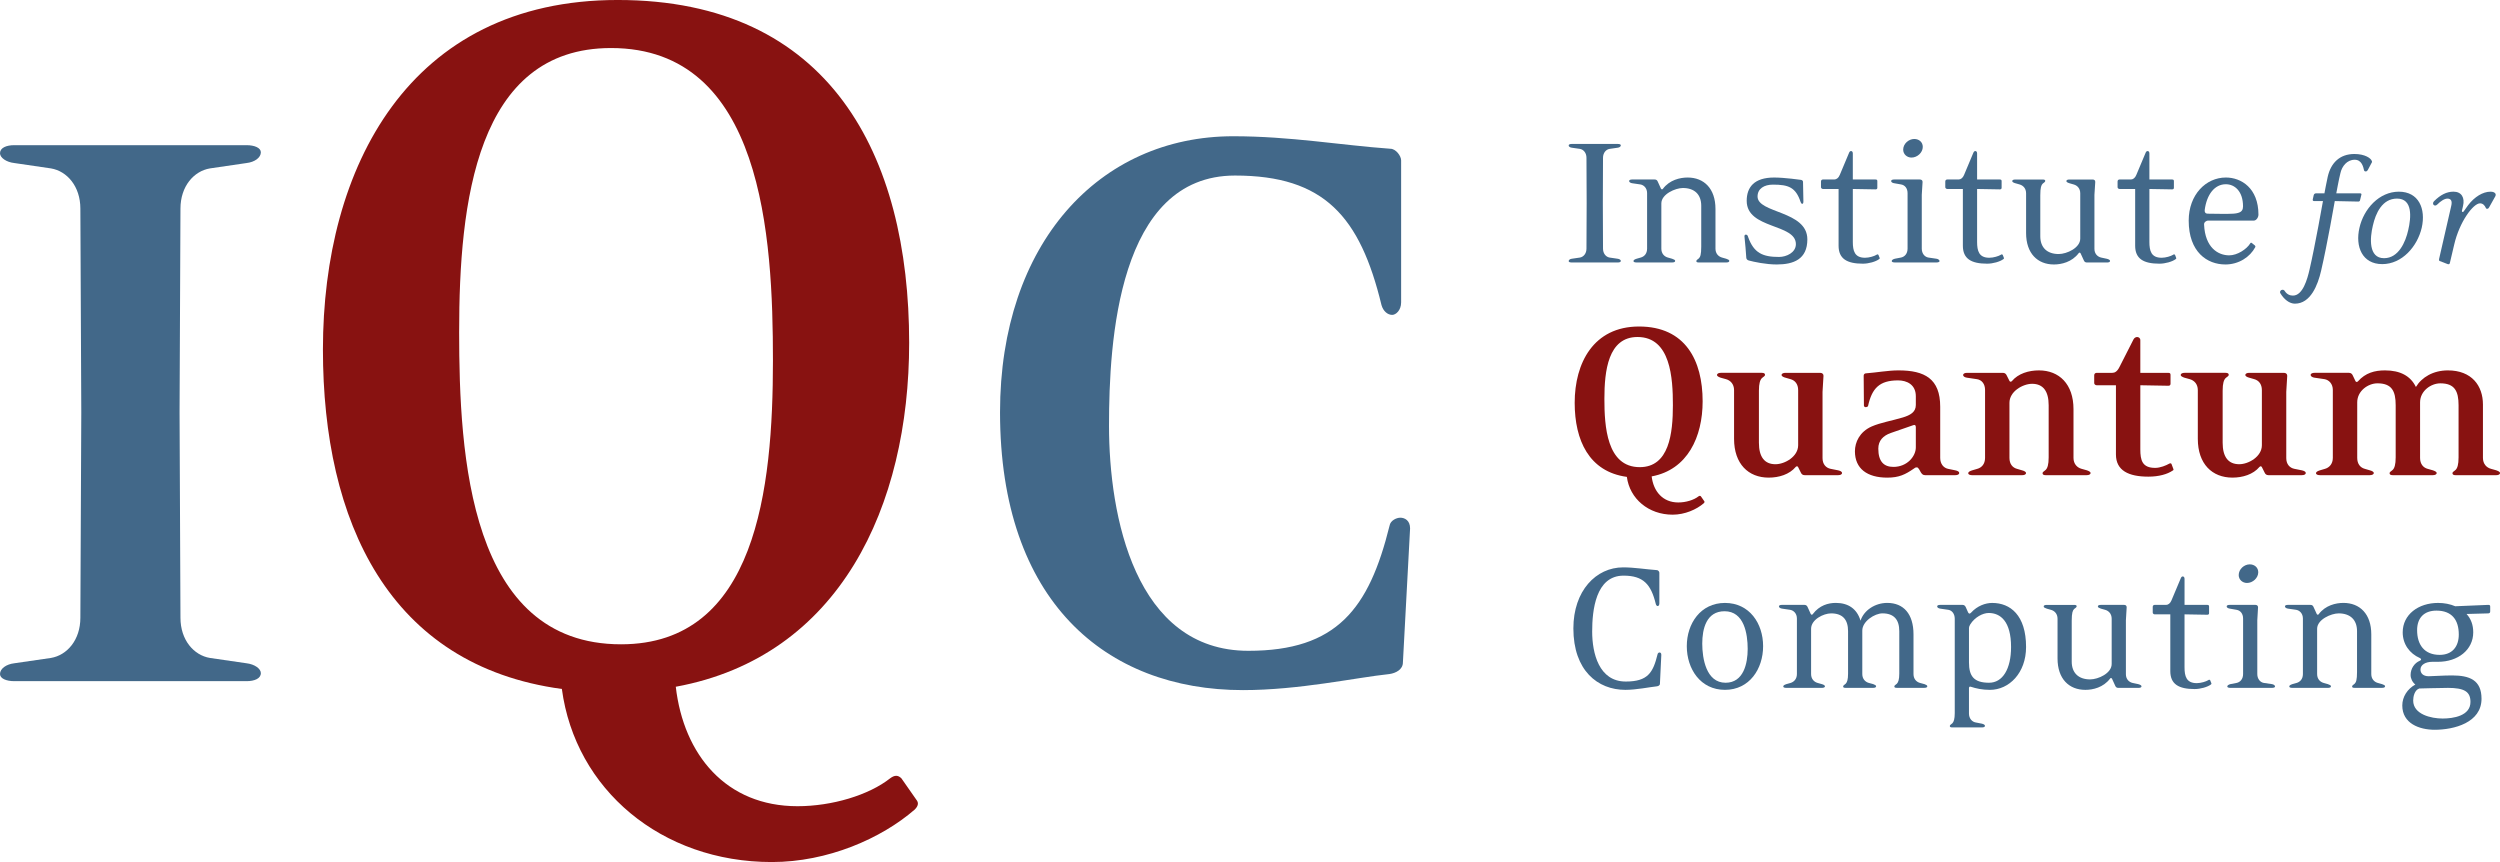 <?xml version="1.0" encoding="UTF-8" standalone="no"?>
<!-- Created with Inkscape (http://www.inkscape.org/) -->

<svg
   xmlns:dc="http://purl.org/dc/elements/1.1/"
   xmlns:cc="http://creativecommons.org/ns#"
   xmlns:rdf="http://www.w3.org/1999/02/22-rdf-syntax-ns#"
   xmlns:svg="http://www.w3.org/2000/svg"
   xmlns="http://www.w3.org/2000/svg"
   xmlns:sodipodi="http://sodipodi.sourceforge.net/DTD/sodipodi-0.dtd"
   xmlns:inkscape="http://www.inkscape.org/namespaces/inkscape"
   width="200.364"
   height="69.091"
   id="svg3313"
   version="1.1"
   inkscape:version="0.48.3.1 r9886">
  <defs
     id="defs3315" />
  <sodipodi:namedview
     id="base"
     pagecolor="#ffffff"
     bordercolor="#666666"
     borderopacity="1.0"
     inkscape:pageopacity="0.0"
     inkscape:pageshadow="2"
     inkscape:zoom="1.979899"
     inkscape:cx="115.9421"
     inkscape:cy="45.826886"
     inkscape:document-units="px"
     inkscape:current-layer="layer1"
     showgrid="false"
     fit-margin-top="0"
     fit-margin-left="0"
     fit-margin-right="0"
     fit-margin-bottom="0"
     inkscape:window-width="838"
     inkscape:window-height="1032"
     inkscape:window-x="0"
     inkscape:window-y="16"
     inkscape:window-maximized="0" />
  <g
     inkscape:label="Layer 1"
     inkscape:groupmode="layer"
     id="layer1"
     transform="translate(-285.532,-469.245)">
    <g
       id="g3392">
      <path
         d="m 418.536,521.538 c -0.061,0 -0.141,0.051 -0.158,0.145 -0.362,1.472 -0.776,2.184 -2.549,2.184 -2.154,0 -2.691,-2.278 -2.691,-4.006 0,-1.678 0.269,-4.481 2.516,-4.481 1.583,0 2.201,0.696 2.581,2.266 0.033,0.108 0.079,0.172 0.159,0.172 0.065,0 0.128,-0.079 0.128,-0.218 l 0,-2.458 c 0,-0.077 -0.096,-0.204 -0.193,-0.204 -0.885,-0.063 -1.82,-0.221 -2.708,-0.221 -2.17,0 -3.99,1.869 -3.99,4.894 0,3.372 1.949,4.923 4.165,4.923 0.886,0 1.933,-0.221 2.533,-0.284 0.113,-0.016 0.239,-0.078 0.239,-0.206 l 0.111,-2.313 c 0,-0.141 -0.064,-0.192 -0.144,-0.192"
         style="fill:#426889;fill-opacity:1;fill-rule:nonzero;stroke:none"
         id="path24"
         inkscape:connector-curvature="0" />
      <path
         d="m 423.827,523.964 c -1.554,0 -1.867,-1.947 -1.867,-3.136 0,-1.188 0.331,-2.595 1.788,-2.595 1.567,0 1.853,1.804 1.853,3.023 0,1.14 -0.316,2.708 -1.772,2.708 z m -0.048,-6.397 c -1.948,0 -3.058,1.647 -3.058,3.466 0,1.821 1.093,3.5 3.058,3.5 1.964,0 3.058,-1.679 3.058,-3.5 0,-1.82 -1.094,-3.466 -3.058,-3.466"
         style="fill:#426889;fill-opacity:1;fill-rule:nonzero;stroke:none"
         id="path26"
         inkscape:connector-curvature="0" />
      <path
         d="m 439.759,524.073 -0.347,-0.094 c -0.289,-0.08 -0.522,-0.318 -0.522,-0.712 l 0,-3.185 c 0,-1.631 -0.794,-2.517 -2.107,-2.517 -0.965,0 -1.869,0.585 -2.138,1.424 -0.285,-0.951 -0.983,-1.424 -1.981,-1.424 -0.6,0 -1.315,0.188 -1.85,0.903 -0.049,0.077 -0.13,0.045 -0.16,-0.017 l -0.251,-0.554 c -0.049,-0.111 -0.128,-0.174 -0.256,-0.174 l -1.788,0 c -0.144,0 -0.254,0.03 -0.254,0.126 0,0.081 0.11,0.159 0.254,0.176 l 0.645,0.094 c 0.287,0.049 0.542,0.303 0.542,0.697 l 0,4.452 c 0,0.394 -0.239,0.631 -0.507,0.712 l -0.334,0.094 c -0.14,0.05 -0.254,0.097 -0.254,0.192 0,0.078 0.114,0.11 0.254,0.11 l 2.835,0 c 0.126,0 0.254,-0.032 0.254,-0.127 0,-0.078 -0.128,-0.141 -0.254,-0.175 l -0.333,-0.094 c -0.285,-0.08 -0.524,-0.318 -0.524,-0.712 l 0,-3.628 c 0,-0.744 0.999,-1.235 1.603,-1.235 0.932,0 1.36,0.505 1.36,1.424 l 0,3.406 c 0,0.475 -0.077,0.696 -0.19,0.808 -0.095,0.095 -0.205,0.128 -0.205,0.222 0,0.078 0.062,0.11 0.205,0.11 l 2.186,0 c 0.142,0 0.253,-0.032 0.253,-0.127 0,-0.078 -0.11,-0.125 -0.236,-0.175 l -0.35,-0.094 c -0.284,-0.08 -0.522,-0.318 -0.522,-0.712 l 0,-3.485 c 0,-0.745 0.999,-1.378 1.615,-1.378 0.92,0 1.349,0.505 1.349,1.424 l 0,3.406 c 0,0.475 -0.083,0.696 -0.193,0.808 -0.095,0.095 -0.204,0.128 -0.204,0.222 0,0.078 0.06,0.11 0.204,0.11 l 2.185,0 c 0.142,0 0.255,-0.032 0.255,-0.127 0,-0.078 -0.113,-0.125 -0.237,-0.175"
         style="fill:#426889;fill-opacity:1;fill-rule:nonzero;stroke:none"
         id="path28"
         inkscape:connector-curvature="0" />
      <path
         d="m 444.952,523.964 c -1.235,0 -1.615,-0.54 -1.615,-1.632 l 0,-2.723 c 0,-0.127 0.048,-0.24 0.11,-0.335 0.365,-0.568 0.999,-0.901 1.474,-0.901 0.934,0 1.789,0.664 1.789,2.724 0,1.773 -0.68,2.866 -1.758,2.866 z m 0.251,-6.397 c -0.552,0 -1.202,0.236 -1.692,0.773 -0.046,0.051 -0.094,0.082 -0.126,0.082 -0.048,0 -0.08,-0.031 -0.113,-0.082 l -0.189,-0.426 c -0.048,-0.111 -0.128,-0.19 -0.254,-0.19 l -1.788,0 c -0.145,0 -0.255,0.03 -0.255,0.126 0,0.081 0.11,0.159 0.255,0.176 l 0.649,0.094 c 0.282,0.049 0.506,0.317 0.506,0.714 l 0,7.571 c 0,0.458 -0.08,0.695 -0.19,0.806 -0.095,0.097 -0.205,0.127 -0.205,0.221 0,0.081 0.062,0.113 0.205,0.113 l 2.357,0 c 0.145,0 0.255,-0.033 0.255,-0.127 0,-0.08 -0.11,-0.143 -0.255,-0.176 l -0.487,-0.095 c -0.287,-0.047 -0.54,-0.314 -0.54,-0.711 l 0,-2.043 c 0,-0.08 0.048,-0.143 0.141,-0.11 0.43,0.141 0.92,0.251 1.538,0.251 1.535,0 2.897,-1.347 2.897,-3.435 0,-2.551 -1.265,-3.531 -2.71,-3.531"
         style="fill:#426889;fill-opacity:1;fill-rule:nonzero;stroke:none"
         id="path30"
         inkscape:connector-curvature="0" />
      <path
         d="m 456.894,524.073 -0.445,-0.094 c -0.284,-0.064 -0.536,-0.3 -0.536,-0.698 l 0,-4.321 0.062,-1.046 c 0,-0.127 -0.08,-0.19 -0.206,-0.19 l -1.855,0 c -0.14,0 -0.249,0.03 -0.249,0.126 0,0.081 0.109,0.127 0.249,0.176 l 0.335,0.094 c 0.284,0.079 0.524,0.317 0.524,0.714 l 0,3.627 c 0,0.745 -1.077,1.235 -1.728,1.235 -0.917,0 -1.474,-0.509 -1.474,-1.427 l 0,-3.277 c 0,-0.634 0.08,-0.823 0.189,-0.934 0.096,-0.094 0.207,-0.127 0.207,-0.223 0,-0.08 -0.064,-0.11 -0.207,-0.11 l -2.184,0 c -0.141,0 -0.253,0.03 -0.253,0.126 0,0.081 0.111,0.127 0.253,0.176 l 0.333,0.094 c 0.285,0.079 0.525,0.317 0.525,0.714 l 0,3.183 c 0,1.63 0.915,2.516 2.231,2.516 0.603,0 1.439,-0.189 1.979,-0.901 0.048,-0.081 0.129,-0.049 0.159,0.015 l 0.253,0.555 c 0.048,0.11 0.111,0.173 0.256,0.173 l 1.597,0 c 0.142,0 0.255,-0.032 0.255,-0.127 0,-0.078 -0.128,-0.141 -0.27,-0.175"
         style="fill:#426889;fill-opacity:1;fill-rule:nonzero;stroke:none"
         id="path32"
         inkscape:connector-curvature="0" />
      <path
         d="m 462.672,523.774 c -0.033,-0.065 -0.109,-0.065 -0.158,-0.017 -0.175,0.11 -0.585,0.239 -0.919,0.239 -0.839,0 -0.983,-0.555 -0.983,-1.269 l 0,-4.245 1.823,0.032 c 0.079,0 0.144,-0.032 0.144,-0.123 l 0,-0.542 c 0,-0.095 -0.049,-0.126 -0.16,-0.126 l -1.806,0 0,-2.091 c 0,-0.139 -0.08,-0.189 -0.144,-0.189 -0.076,0 -0.124,0.065 -0.156,0.143 l -0.745,1.772 c -0.096,0.241 -0.268,0.365 -0.426,0.365 l -0.92,0 c -0.095,0 -0.158,0.063 -0.158,0.16 l 0,0.456 c 0,0.082 0.08,0.143 0.158,0.143 l 1.25,0 0,4.547 c 0,1.044 0.667,1.44 1.95,1.44 0.459,0 1.029,-0.159 1.299,-0.362 0.046,-0.034 0.064,-0.065 0.033,-0.128 l -0.081,-0.205"
         style="fill:#426889;fill-opacity:1;fill-rule:nonzero;stroke:none"
         id="path34"
         inkscape:connector-curvature="0" />
      <path
         d="m 467.612,524.073 -0.646,-0.094 c -0.286,-0.049 -0.522,-0.318 -0.522,-0.712 l 0,-4.308 0.06,-1.046 c 0,-0.127 -0.094,-0.19 -0.217,-0.19 l -2.045,0 c -0.141,0 -0.254,0.03 -0.254,0.126 0,0.095 0.128,0.159 0.254,0.176 l 0.539,0.094 c 0.3,0.049 0.524,0.303 0.524,0.697 l 0,4.452 c 0,0.394 -0.224,0.648 -0.524,0.712 l -0.49,0.094 c -0.129,0.034 -0.254,0.097 -0.254,0.192 0,0.078 0.125,0.11 0.254,0.11 l 3.322,0 c 0.129,0 0.255,-0.032 0.255,-0.11 0,-0.095 -0.126,-0.174 -0.255,-0.192"
         style="fill:#426889;fill-opacity:1;fill-rule:nonzero;stroke:none"
         id="path36"
         inkscape:connector-curvature="0" />
      <path
         d="m 464.954,515.333 c 0,0.365 0.299,0.634 0.665,0.634 0.459,0 0.902,-0.397 0.902,-0.857 0,-0.379 -0.3,-0.635 -0.682,-0.635 -0.443,0 -0.885,0.382 -0.885,0.859"
         style="fill:#426889;fill-opacity:1;fill-rule:nonzero;stroke:none"
         id="path38"
         inkscape:connector-curvature="0" />
      <path
         d="m 476.436,524.073 -0.334,-0.094 c -0.285,-0.08 -0.522,-0.318 -0.522,-0.712 l 0,-3.185 c 0,-1.631 -0.919,-2.517 -2.235,-2.517 -0.599,0 -1.44,0.188 -1.978,0.903 -0.046,0.077 -0.128,0.045 -0.159,-0.017 l -0.254,-0.554 c -0.048,-0.111 -0.11,-0.174 -0.253,-0.174 l -1.791,0 c -0.141,0 -0.251,0.03 -0.251,0.126 0,0.081 0.11,0.159 0.251,0.176 l 0.651,0.094 c 0.285,0.049 0.539,0.303 0.539,0.697 l 0,4.452 c 0,0.394 -0.223,0.631 -0.507,0.712 l -0.334,0.094 c -0.141,0.05 -0.253,0.097 -0.253,0.192 0,0.078 0.111,0.11 0.253,0.11 l 2.835,0 c 0.142,0 0.256,-0.032 0.256,-0.127 0,-0.078 -0.114,-0.125 -0.256,-0.175 l -0.333,-0.094 c -0.285,-0.08 -0.522,-0.318 -0.522,-0.712 l 0,-3.628 c 0,-0.744 1.126,-1.235 1.726,-1.235 0.919,0 1.472,0.505 1.472,1.424 l 0,3.28 c 0,0.631 -0.076,0.821 -0.19,0.933 -0.095,0.095 -0.205,0.128 -0.205,0.222 0,0.078 0.062,0.11 0.205,0.11 l 2.188,0 c 0.141,0 0.251,-0.032 0.251,-0.127 0,-0.078 -0.11,-0.125 -0.251,-0.175"
         style="fill:#426889;fill-opacity:1;fill-rule:nonzero;stroke:none"
         id="path40"
         inkscape:connector-curvature="0" />
      <path
         d="m 481.059,521.73 c -1.221,0 -1.806,-0.807 -1.806,-1.979 0,-0.981 0.554,-1.568 1.551,-1.568 1.219,0 1.789,0.728 1.789,1.915 0,0.968 -0.521,1.632 -1.534,1.632 z m 0.649,2.645 c 1.329,0 1.821,0.301 1.821,1.125 0,1.122 -1.379,1.332 -2.234,1.332 -0.92,0 -2.357,-0.333 -2.357,-1.443 0,-0.317 0.109,-0.837 0.489,-0.965 0.301,0 1.472,-0.048 2.281,-0.048 z m 3.23,-6.651 -2.627,0.11 c -0.412,-0.173 -0.87,-0.267 -1.379,-0.267 -1.583,0 -2.834,0.934 -2.834,2.357 0,0.952 0.552,1.697 1.377,2.061 0.064,0.033 0.094,0.064 0.094,0.111 0,0.046 -0.03,0.078 -0.109,0.11 -0.414,0.176 -0.729,0.618 -0.729,1.14 0,0.271 0.141,0.571 0.379,0.763 -0.632,0.348 -1.045,0.98 -1.045,1.677 0,1.44 1.361,1.947 2.598,1.947 1.551,0 3.752,-0.569 3.752,-2.486 0,-1.505 -0.965,-1.869 -2.361,-1.869 -0.726,0 -1.583,0.065 -1.866,0.065 -0.477,0 -0.666,-0.255 -0.666,-0.539 0,-0.381 0.412,-0.618 0.95,-0.618 l 0.46,0 c 1.583,0 2.819,-0.951 2.819,-2.362 0,-0.585 -0.175,-1.077 -0.536,-1.471 l 1.724,-0.047 c 0.109,0 0.172,-0.048 0.172,-0.158 l 0,-0.398 c 0,-0.111 -0.064,-0.126 -0.172,-0.126"
         style="fill:#426889;fill-opacity:1;fill-rule:nonzero;stroke:none"
         id="path42"
         inkscape:connector-curvature="0" />
      <path
         d="m 414.117,501.214 c 0,-2.245 0.296,-4.96 2.656,-4.96 2.659,0 2.834,3.301 2.834,5.468 0,2.247 -0.292,4.963 -2.656,4.963 -2.655,0 -2.834,-3.303 -2.834,-5.472 z m 8.009,8.206 -0.273,-0.393 c -0.059,-0.058 -0.116,-0.058 -0.195,0 -0.371,0.294 -1.014,0.488 -1.62,0.488 -1.25,0 -1.992,-0.897 -2.132,-2.089 2.874,-0.528 4.085,-3.163 4.085,-6.017 0,-3.28 -1.386,-5.996 -5.098,-5.996 -3.652,0 -5.157,2.929 -5.157,6.113 0,3.008 1.151,5.528 4.181,5.939 0.233,1.757 1.738,3.029 3.67,3.029 0.974,0 1.916,-0.414 2.5,-0.92 0.039,-0.039 0.08,-0.097 0.039,-0.154"
         style="fill:#881211;fill-opacity:1;fill-rule:nonzero;stroke:none"
         id="path44"
         inkscape:connector-curvature="0" />
      <path
         d="m 429.646,506.686 0.214,0.43 c 0.059,0.137 0.155,0.212 0.312,0.212 l 2.678,0 c 0.175,0 0.311,-0.056 0.311,-0.173 0,-0.121 -0.155,-0.178 -0.311,-0.215 l -0.606,-0.121 c -0.372,-0.076 -0.644,-0.369 -0.644,-0.856 l 0,-5.314 0.077,-1.289 c 0,-0.154 -0.116,-0.234 -0.274,-0.234 l -2.772,0 c -0.176,0 -0.314,0.058 -0.314,0.175 0,0.098 0.156,0.176 0.314,0.215 l 0.409,0.118 c 0.352,0.098 0.606,0.391 0.606,0.879 l 0,4.414 c 0,0.917 -1.074,1.523 -1.82,1.523 -0.875,0 -1.325,-0.586 -1.325,-1.719 l 0,-4.179 c 0,-0.585 0.099,-0.86 0.234,-0.997 0.119,-0.117 0.254,-0.156 0.254,-0.274 0,-0.098 -0.076,-0.156 -0.254,-0.156 l -3.281,0 c -0.175,0 -0.311,0.058 -0.311,0.175 0,0.098 0.136,0.157 0.29,0.215 l 0.431,0.118 c 0.352,0.098 0.645,0.391 0.645,0.879 l 0,3.906 c 0,2.012 1.154,3.106 2.774,3.106 0.821,0 1.66,-0.253 2.169,-0.859 0.077,-0.079 0.155,-0.059 0.195,0.021"
         style="fill:#881211;fill-opacity:1;fill-rule:nonzero;stroke:none"
         id="path46"
         inkscape:connector-curvature="0" />
      <path
         d="m 439.077,505.103 c 0,0.702 -0.684,1.562 -1.798,1.562 -0.78,0 -1.209,-0.449 -1.209,-1.464 0,-0.647 0.39,-1.037 0.995,-1.252 l 1.798,-0.625 c 0.136,-0.059 0.214,0 0.214,0.156 l 0,1.623 z m -1.385,-6.173 c -0.84,0 -1.779,0.175 -2.6,0.235 -0.117,0 -0.195,0.078 -0.195,0.194 l 0.02,2.403 c 0,0.078 0.099,0.117 0.155,0.117 0.06,0 0.158,-0.039 0.176,-0.098 0.314,-1.425 0.92,-2.05 2.404,-2.05 0.703,0 1.425,0.332 1.425,1.27 l 0,0.703 c 0,0.585 -0.469,0.82 -1.035,0.996 -0.916,0.273 -1.778,0.411 -2.499,0.722 -0.978,0.432 -1.347,1.272 -1.347,1.992 0,1.387 0.975,2.111 2.598,2.111 0.936,0 1.444,-0.253 2.126,-0.724 0.08,-0.058 0.12,-0.098 0.235,-0.098 0.079,0 0.098,0.04 0.177,0.138 l 0.156,0.275 c 0.079,0.117 0.155,0.212 0.334,0.212 l 2.419,0 c 0.176,0 0.312,-0.056 0.312,-0.173 0,-0.121 -0.136,-0.178 -0.312,-0.215 l -0.586,-0.121 c -0.351,-0.076 -0.624,-0.388 -0.624,-0.875 l 0,-4.104 c 0,-2.246 -1.251,-2.91 -3.339,-2.91"
         style="fill:#881211;fill-opacity:1;fill-rule:nonzero;stroke:none"
         id="path48"
         inkscape:connector-curvature="0" />
      <path
         d="m 452.771,507.328 c 0.174,0 0.31,-0.056 0.31,-0.173 0,-0.099 -0.136,-0.156 -0.29,-0.215 l -0.432,-0.121 c -0.35,-0.095 -0.646,-0.388 -0.646,-0.875 l 0,-3.908 c 0,-2.011 -1.151,-3.106 -2.771,-3.106 -0.821,0 -1.661,0.254 -2.166,0.859 -0.079,0.079 -0.158,0.059 -0.196,-0.018 l -0.216,-0.43 c -0.059,-0.135 -0.156,-0.214 -0.31,-0.214 l -2.875,0 c -0.175,0 -0.31,0.058 -0.31,0.175 0,0.118 0.155,0.196 0.31,0.215 l 0.802,0.118 c 0.372,0.058 0.644,0.371 0.644,0.861 l 0,5.45 c 0,0.487 -0.271,0.78 -0.625,0.875 l -0.41,0.121 c -0.174,0.059 -0.312,0.116 -0.312,0.234 0,0.098 0.139,0.154 0.312,0.154 l 4.005,0 c 0.176,0 0.312,-0.056 0.312,-0.173 0,-0.099 -0.158,-0.178 -0.312,-0.215 l -0.41,-0.121 c -0.354,-0.095 -0.605,-0.388 -0.605,-0.875 l 0,-4.417 c 0,-0.917 1.074,-1.523 1.817,-1.523 0.877,0 1.326,0.586 1.326,1.718 l 0,4.181 c 0,0.587 -0.098,0.859 -0.235,0.995 -0.116,0.118 -0.254,0.157 -0.254,0.276 0,0.098 0.079,0.154 0.254,0.154 l 3.284,0"
         style="fill:#881211;fill-opacity:1;fill-rule:nonzero;stroke:none"
         id="path50"
         inkscape:connector-curvature="0" />
      <path
         d="m 459.706,506.801 -0.138,-0.37 c -0.041,-0.079 -0.117,-0.059 -0.195,-0.02 -0.234,0.136 -0.704,0.333 -1.114,0.333 -1.034,0 -1.19,-0.605 -1.19,-1.485 l 0,-5.138 2.244,0.04 c 0.099,0 0.177,-0.04 0.177,-0.156 l 0,-0.723 c 0,-0.117 -0.059,-0.156 -0.195,-0.156 l -2.226,0 0,-2.618 c 0,-0.176 -0.139,-0.253 -0.258,-0.253 -0.114,0 -0.233,0.078 -0.29,0.195 l -1.133,2.227 c -0.176,0.35 -0.372,0.449 -0.566,0.449 l -1.251,0 c -0.117,0 -0.198,0.08 -0.198,0.195 l 0,0.625 c 0,0.098 0.1,0.175 0.198,0.175 l 1.544,0 0,5.547 c 0,1.29 1.015,1.778 2.599,1.778 0.838,0 1.522,-0.194 1.951,-0.488 0.077,-0.039 0.077,-0.079 0.04,-0.157"
         style="fill:#881211;fill-opacity:1;fill-rule:nonzero;stroke:none"
         id="path52"
         inkscape:connector-curvature="0" />
      <path
         d="m 460.601,499.515 0.429,0.118 c 0.355,0.098 0.647,0.391 0.647,0.879 l 0,3.906 c 0,2.012 1.15,3.106 2.774,3.106 0.82,0 1.661,-0.253 2.169,-0.859 0.077,-0.079 0.155,-0.059 0.193,0.021 l 0.216,0.43 c 0.058,0.137 0.156,0.212 0.311,0.212 l 2.676,0 c 0.176,0 0.311,-0.056 0.311,-0.173 0,-0.121 -0.154,-0.178 -0.311,-0.215 l -0.604,-0.121 c -0.372,-0.076 -0.646,-0.369 -0.646,-0.856 l 0,-5.314 0.077,-1.289 c 0,-0.154 -0.116,-0.234 -0.273,-0.234 l -2.772,0 c -0.176,0 -0.312,0.058 -0.312,0.175 0,0.098 0.155,0.176 0.312,0.215 l 0.407,0.118 c 0.352,0.098 0.606,0.391 0.606,0.879 l 0,4.414 c 0,0.917 -1.074,1.523 -1.815,1.523 -0.879,0 -1.329,-0.586 -1.329,-1.719 l 0,-4.179 c 0,-0.585 0.098,-0.86 0.231,-0.997 0.12,-0.117 0.256,-0.156 0.256,-0.274 0,-0.098 -0.077,-0.156 -0.256,-0.156 l -3.279,0 c -0.174,0 -0.312,0.058 -0.312,0.175 0,0.098 0.139,0.157 0.292,0.215"
         style="fill:#881211;fill-opacity:1;fill-rule:nonzero;stroke:none"
         id="path54"
         inkscape:connector-curvature="0" />
      <path
         d="m 485.604,506.94 -0.431,-0.121 c -0.35,-0.095 -0.644,-0.388 -0.644,-0.875 l 0,-4.279 c 0,-1.504 -0.897,-2.735 -2.812,-2.735 -1.171,0 -2.09,0.547 -2.561,1.329 -0.427,-0.879 -1.248,-1.329 -2.48,-1.329 -0.819,0 -1.561,0.196 -2.166,0.879 -0.077,0.078 -0.155,0.058 -0.198,-0.021 l -0.214,-0.449 c -0.058,-0.135 -0.154,-0.214 -0.311,-0.214 l -2.754,0 c -0.175,0 -0.314,0.058 -0.314,0.175 0,0.098 0.139,0.196 0.314,0.215 l 0.8,0.118 c 0.352,0.058 0.665,0.371 0.665,0.861 l 0,5.45 c 0,0.487 -0.292,0.78 -0.625,0.875 l -0.411,0.121 c -0.176,0.059 -0.311,0.116 -0.311,0.234 0,0.098 0.135,0.154 0.311,0.154 l 4.004,0 c 0.158,0 0.314,-0.056 0.314,-0.173 0,-0.099 -0.156,-0.178 -0.314,-0.215 l -0.41,-0.121 c -0.351,-0.095 -0.603,-0.388 -0.603,-0.875 l 0,-4.455 c 0,-0.917 0.875,-1.522 1.62,-1.522 1.154,0 1.462,0.624 1.462,1.756 l 0,4.181 c 0,0.587 -0.098,0.859 -0.234,0.995 -0.116,0.118 -0.254,0.157 -0.254,0.276 0,0.098 0.079,0.154 0.254,0.154 l 3.204,0 c 0.174,0 0.314,-0.056 0.314,-0.173 0,-0.099 -0.14,-0.156 -0.294,-0.215 l -0.43,-0.121 c -0.351,-0.095 -0.605,-0.388 -0.605,-0.875 l 0,-4.455 c 0,-0.917 0.877,-1.522 1.623,-1.522 1.15,0 1.462,0.624 1.462,1.756 l 0,4.181 c 0,0.587 -0.098,0.859 -0.234,0.995 -0.115,0.118 -0.255,0.157 -0.255,0.276 0,0.098 0.081,0.154 0.255,0.154 l 3.24,0 c 0.177,0 0.315,-0.056 0.315,-0.173 0,-0.099 -0.138,-0.156 -0.292,-0.215"
         style="fill:#881211;fill-opacity:1;fill-rule:nonzero;stroke:none"
         id="path56"
         inkscape:connector-curvature="0" />
      <path
         d="m 415.434,490.156 c 0,-0.079 -0.11,-0.158 -0.254,-0.174 l -0.65,-0.095 c -0.282,-0.048 -0.524,-0.317 -0.524,-0.712 l -0.014,-3.658 0.014,-3.627 c 0,-0.397 0.241,-0.666 0.524,-0.713 l 0.65,-0.094 c 0.144,-0.016 0.254,-0.095 0.254,-0.19 0,-0.08 -0.11,-0.112 -0.254,-0.112 l -3.674,0 c -0.142,0 -0.253,0.032 -0.253,0.126 0,0.081 0.11,0.16 0.253,0.176 l 0.649,0.094 c 0.284,0.047 0.525,0.316 0.525,0.713 l 0.015,3.627 -0.015,3.658 c 0,0.396 -0.241,0.664 -0.525,0.712 l -0.649,0.095 c -0.142,0.016 -0.253,0.095 -0.253,0.19 0,0.079 0.11,0.11 0.253,0.11 l 3.674,0 c 0.144,0 0.254,-0.032 0.254,-0.126"
         style="fill:#426889;fill-opacity:1;fill-rule:nonzero;stroke:none"
         id="path58"
         inkscape:connector-curvature="0" />
      <path
         d="m 416.351,483.932 0.649,0.095 c 0.286,0.047 0.539,0.301 0.539,0.697 l 0,4.45 c 0,0.396 -0.221,0.633 -0.507,0.712 l -0.331,0.095 c -0.142,0.048 -0.254,0.095 -0.254,0.19 0,0.079 0.111,0.11 0.254,0.11 l 2.835,0 c 0.142,0 0.254,-0.032 0.254,-0.126 0,-0.079 -0.111,-0.126 -0.254,-0.174 l -0.333,-0.095 c -0.287,-0.08 -0.522,-0.317 -0.522,-0.712 l 0,-3.627 c 0,-0.744 1.125,-1.234 1.726,-1.234 0.919,0 1.471,0.507 1.471,1.425 l 0,3.277 c 0,0.635 -0.076,0.823 -0.189,0.935 -0.094,0.095 -0.204,0.126 -0.204,0.221 0,0.079 0.061,0.11 0.204,0.11 l 2.186,0 c 0.142,0 0.253,-0.032 0.253,-0.126 0,-0.079 -0.11,-0.126 -0.253,-0.174 l -0.334,-0.095 c -0.285,-0.08 -0.522,-0.317 -0.522,-0.712 l 0,-3.184 c 0,-1.631 -0.919,-2.517 -2.231,-2.517 -0.604,0 -1.444,0.188 -1.981,0.903 -0.045,0.078 -0.126,0.047 -0.159,-0.017 l -0.253,-0.554 c -0.049,-0.111 -0.111,-0.175 -0.253,-0.175 l -1.791,0 c -0.142,0 -0.253,0.031 -0.253,0.127 0,0.079 0.11,0.159 0.253,0.175"
         style="fill:#426889;fill-opacity:1;fill-rule:nonzero;stroke:none"
         id="path60"
         inkscape:connector-curvature="0" />
      <path
         d="m 425.491,489.918 c 0.015,0.111 0.092,0.175 0.205,0.206 0.409,0.11 1.36,0.317 2.232,0.317 1.345,0 2.455,-0.412 2.455,-2.011 0,-2.314 -3.991,-2.076 -3.991,-3.437 0,-0.635 0.537,-0.951 1.234,-0.951 1.238,0 1.824,0.207 2.217,1.394 0.034,0.079 0.065,0.143 0.128,0.143 0.095,0 0.095,-0.128 0.095,-0.189 l -0.03,-1.569 c 0,-0.08 -0.065,-0.144 -0.159,-0.16 0,0 -1.315,-0.188 -2.156,-0.188 -1.616,0 -2.199,0.791 -2.199,1.868 0,2.282 3.942,1.807 3.942,3.469 0,0.681 -0.761,1.028 -1.347,1.028 -1.298,0 -2.026,-0.3 -2.486,-1.614 -0.018,-0.095 -0.079,-0.176 -0.175,-0.176 -0.109,0 -0.124,0.095 -0.109,0.191 0.029,0.222 0.062,0.571 0.08,0.839 0.029,0.286 0.044,0.603 0.064,0.84"
         style="fill:#426889;fill-opacity:1;fill-rule:nonzero;stroke:none"
         id="path62"
         inkscape:connector-curvature="0" />
      <path
         d="m 431.636,484.391 1.25,0 0,4.546 c 0,1.045 0.665,1.441 1.948,1.441 0.46,0 1.03,-0.159 1.301,-0.365 0.046,-0.031 0.062,-0.062 0.031,-0.127 l -0.083,-0.205 c -0.03,-0.063 -0.107,-0.063 -0.156,-0.016 -0.175,0.111 -0.585,0.238 -0.92,0.238 -0.838,0 -0.98,-0.555 -0.98,-1.268 l 0,-4.244 1.82,0.032 c 0.08,0 0.144,-0.032 0.144,-0.126 l 0,-0.54 c 0,-0.096 -0.048,-0.127 -0.159,-0.127 l -1.805,0 0,-2.09 c 0,-0.143 -0.08,-0.189 -0.142,-0.189 -0.079,0 -0.128,0.062 -0.159,0.141 l -0.744,1.774 c -0.096,0.24 -0.27,0.364 -0.43,0.364 l -0.916,0 c -0.096,0 -0.16,0.063 -0.16,0.16 l 0,0.459 c 0,0.079 0.081,0.142 0.16,0.142"
         style="fill:#426889;fill-opacity:1;fill-rule:nonzero;stroke:none"
         id="path64"
         inkscape:connector-curvature="0" />
      <path
         d="m 437.354,483.932 0.537,0.095 c 0.3,0.047 0.524,0.301 0.524,0.697 l 0,4.45 c 0,0.396 -0.224,0.649 -0.524,0.712 l -0.492,0.095 c -0.125,0.031 -0.253,0.095 -0.253,0.19 0,0.079 0.128,0.11 0.253,0.11 l 3.326,0 c 0.128,0 0.254,-0.032 0.254,-0.11 0,-0.095 -0.126,-0.174 -0.254,-0.19 l -0.647,-0.095 c -0.287,-0.048 -0.524,-0.317 -0.524,-0.712 l 0,-4.309 0.064,-1.043 c 0,-0.128 -0.096,-0.191 -0.221,-0.191 l -2.042,0 c -0.144,0 -0.256,0.031 -0.256,0.127 0,0.095 0.129,0.159 0.256,0.175"
         style="fill:#426889;fill-opacity:1;fill-rule:nonzero;stroke:none"
         id="path66"
         inkscape:connector-curvature="0" />
      <path
         d="m 438.73,481.874 c 0.46,0 0.904,-0.398 0.904,-0.856 0,-0.382 -0.3,-0.635 -0.681,-0.635 -0.444,0 -0.889,0.38 -0.889,0.856 0,0.365 0.302,0.635 0.666,0.635"
         style="fill:#426889;fill-opacity:1;fill-rule:nonzero;stroke:none"
         id="path68"
         inkscape:connector-curvature="0" />
      <path
         d="m 441.596,484.391 1.251,0 0,4.546 c 0,1.045 0.664,1.441 1.946,1.441 0.459,0 1.029,-0.159 1.3,-0.365 0.046,-0.031 0.064,-0.062 0.033,-0.127 l -0.081,-0.205 c -0.031,-0.063 -0.11,-0.063 -0.156,-0.016 -0.176,0.111 -0.588,0.238 -0.92,0.238 -0.84,0 -0.981,-0.555 -0.981,-1.268 l 0,-4.244 1.82,0.032 c 0.081,0 0.145,-0.032 0.145,-0.126 l 0,-0.54 c 0,-0.096 -0.05,-0.127 -0.16,-0.127 l -1.805,0 0,-2.09 c 0,-0.143 -0.077,-0.189 -0.142,-0.189 -0.079,0 -0.126,0.062 -0.159,0.141 l -0.744,1.774 c -0.095,0.24 -0.269,0.364 -0.429,0.364 l -0.917,0 c -0.095,0 -0.159,0.063 -0.159,0.16 l 0,0.459 c 0,0.079 0.08,0.142 0.159,0.142"
         style="fill:#426889;fill-opacity:1;fill-rule:nonzero;stroke:none"
         id="path70"
         inkscape:connector-curvature="0" />
      <path
         d="m 447.059,483.932 0.33,0.095 c 0.287,0.079 0.525,0.316 0.525,0.713 l 0,3.183 c 0,1.63 0.919,2.519 2.231,2.519 0.603,0 1.442,-0.192 1.981,-0.903 0.048,-0.081 0.128,-0.048 0.159,0.015 l 0.254,0.555 c 0.048,0.111 0.111,0.174 0.255,0.174 l 1.596,0 c 0.142,0 0.254,-0.032 0.254,-0.126 0,-0.079 -0.126,-0.143 -0.269,-0.174 l -0.444,-0.095 c -0.285,-0.063 -0.54,-0.3 -0.54,-0.698 l 0,-4.324 0.066,-1.043 c 0,-0.128 -0.083,-0.191 -0.207,-0.191 l -1.854,0 c -0.142,0 -0.254,0.031 -0.254,0.127 0,0.079 0.111,0.129 0.254,0.175 l 0.333,0.095 c 0.287,0.079 0.525,0.316 0.525,0.713 l 0,3.626 c 0,0.745 -1.079,1.237 -1.728,1.237 -0.919,0 -1.474,-0.507 -1.474,-1.427 l 0,-3.277 c 0,-0.634 0.08,-0.824 0.191,-0.934 0.095,-0.094 0.206,-0.128 0.206,-0.222 0,-0.081 -0.064,-0.112 -0.206,-0.112 l -2.185,0 c -0.144,0 -0.255,0.031 -0.255,0.127 0,0.079 0.111,0.129 0.255,0.175"
         style="fill:#426889;fill-opacity:1;fill-rule:nonzero;stroke:none"
         id="path72"
         inkscape:connector-curvature="0" />
      <path
         d="m 455.405,484.391 1.25,0 0,4.546 c 0,1.045 0.664,1.441 1.948,1.441 0.458,0 1.03,-0.159 1.3,-0.365 0.044,-0.031 0.061,-0.062 0.03,-0.127 l -0.079,-0.205 c -0.03,-0.063 -0.111,-0.063 -0.158,-0.016 -0.176,0.111 -0.586,0.238 -0.919,0.238 -0.84,0 -0.981,-0.555 -0.981,-1.268 l 0,-4.244 1.82,0.032 c 0.08,0 0.144,-0.032 0.144,-0.126 l 0,-0.54 c 0,-0.096 -0.048,-0.127 -0.16,-0.127 l -1.804,0 0,-2.09 c 0,-0.143 -0.079,-0.189 -0.144,-0.189 -0.079,0 -0.128,0.062 -0.159,0.141 l -0.745,1.774 c -0.094,0.24 -0.269,0.364 -0.426,0.364 l -0.917,0 c -0.096,0 -0.159,0.063 -0.159,0.16 l 0,0.459 c 0,0.079 0.079,0.142 0.159,0.142"
         style="fill:#426889;fill-opacity:1;fill-rule:nonzero;stroke:none"
         id="path74"
         inkscape:connector-curvature="0" />
      <path
         d="m 463.925,484.011 c 0.713,0 1.376,0.57 1.376,1.774 0,0.254 -0.095,0.444 -0.396,0.523 -0.172,0.062 -0.537,0.077 -0.839,0.077 l -0.474,0 c -0.351,0 -1.125,-0.014 -1.125,-0.014 -0.175,0 -0.255,-0.111 -0.239,-0.286 0.159,-1.25 0.792,-2.074 1.696,-2.074 z m -0.049,6.431 c 1.077,0 1.98,-0.587 2.409,-1.395 0.015,-0.047 0.015,-0.079 -0.033,-0.128 l -0.255,-0.206 c -0.046,-0.031 -0.096,-0.015 -0.125,0.049 -0.286,0.459 -1.031,0.948 -1.679,0.948 -0.889,0 -1.933,-0.616 -2.014,-2.469 -0.014,-0.175 0.16,-0.317 0.334,-0.317 l 3.659,0 c 0.19,0 0.364,-0.254 0.364,-0.476 0,-2.121 -1.376,-2.976 -2.611,-2.976 -1.6,0 -2.979,1.377 -2.979,3.452 0,2.532 1.49,3.516 2.93,3.516"
         style="fill:#426889;fill-opacity:1;fill-rule:nonzero;stroke:none"
         id="path76"
         inkscape:connector-curvature="0" />
      <path
         d="m 469.46,493.582 c 1.256,0 1.835,-1.493 2.099,-2.639 0.49,-2.099 1.095,-5.583 1.095,-5.583 l 1.876,0.04 c 0.066,0 0.131,-0.028 0.144,-0.093 l 0.117,-0.476 c 0.014,-0.066 -0.051,-0.091 -0.117,-0.091 l -1.899,0 c 0,0 0.21,-1.149 0.329,-1.61 0.119,-0.556 0.527,-1.083 1.149,-1.083 0.566,0 0.685,0.581 0.75,0.859 0.015,0.04 0.055,0.079 0.134,0.079 0.066,0 0.13,-0.053 0.158,-0.105 0,0 0.329,-0.621 0.344,-0.646 0,-0.027 0,-0.053 -0.015,-0.079 -0.064,-0.226 -0.552,-0.569 -1.396,-0.569 -1.189,0 -1.889,0.725 -2.139,1.821 -0.066,0.264 -0.265,1.334 -0.265,1.334 l -0.686,0 c -0.077,0 -0.144,0.051 -0.17,0.132 l -0.08,0.356 c -0.013,0.079 0.026,0.131 0.106,0.131 l 0.713,0 c 0,0 -0.632,3.577 -1.07,5.463 -0.185,0.817 -0.552,2.111 -1.334,2.111 -0.209,0 -0.472,-0.066 -0.67,-0.381 -0.052,-0.079 -0.159,-0.12 -0.279,-0.054 -0.091,0.067 -0.106,0.171 -0.068,0.237 0.306,0.515 0.741,0.846 1.175,0.846"
         style="fill:#426889;fill-opacity:1;fill-rule:nonzero;stroke:none"
         id="path78"
         inkscape:connector-curvature="0" />
      <path
         d="m 475.706,487.327 c 0.221,-0.991 0.75,-2.166 1.936,-2.166 1.269,0 1.136,1.504 0.899,2.522 -0.212,0.948 -0.766,2.255 -1.939,2.255 -1.255,0 -1.136,-1.622 -0.896,-2.611 z m 0.75,3.086 c 1.584,0 2.811,-1.399 3.167,-2.916 0.343,-1.518 -0.239,-2.89 -1.834,-2.89 -1.571,0 -2.811,1.372 -3.156,2.89 -0.357,1.517 0.226,2.916 1.823,2.916"
         style="fill:#426889;fill-opacity:1;fill-rule:nonzero;stroke:none"
         id="path80"
         inkscape:connector-curvature="0" />
      <path
         d="m 480.851,485.651 c 0.29,-0.291 0.595,-0.489 0.831,-0.489 0.276,0 0.407,0.172 0.304,0.594 l -0.976,4.263 c -0.014,0.065 0,0.119 0.051,0.145 l 0.646,0.249 c 0.08,0.028 0.159,0 0.171,-0.092 l 0.345,-1.463 c 0.422,-1.837 1.53,-3.316 2.071,-3.316 0.224,0 0.383,0.16 0.475,0.383 0.011,0.041 0.054,0.054 0.105,0.054 0.066,0 0.12,-0.054 0.146,-0.107 l 0.501,-0.896 c 0.04,-0.079 0.04,-0.158 0,-0.225 -0.066,-0.092 -0.198,-0.143 -0.383,-0.143 -0.621,0 -1.292,0.421 -1.795,1.081 -0.106,0.146 -0.25,0.342 -0.356,0.501 -0.054,0.079 -0.158,0.053 -0.145,-0.04 l 0.091,-0.396 c 0.16,-0.661 -0.117,-1.147 -0.765,-1.147 -0.54,0 -1.042,0.249 -1.556,0.764 -0.092,0.093 -0.106,0.211 -0.041,0.291 0.068,0.079 0.198,0.079 0.279,-0.013"
         style="fill:#426889;fill-opacity:1;fill-rule:nonzero;stroke:none"
         id="path82"
         inkscape:connector-curvature="0" />
      <path
         d="m 302.356,482.742 2.935,-0.43 c 0.646,-0.072 1.147,-0.43 1.147,-0.859 0,-0.357 -0.501,-0.573 -1.147,-0.573 l -18.613,0 c -0.645,0 -1.146,0.216 -1.146,0.645 0,0.358 0.501,0.716 1.146,0.787 l 2.936,0.43 c 1.288,0.215 2.359,1.433 2.359,3.222 l 0.074,16.325 -0.074,16.467 c 0,1.787 -1.071,3.005 -2.359,3.22 l -2.936,0.427 c -0.645,0.076 -1.146,0.432 -1.146,0.863 0,0.357 0.501,0.571 1.146,0.571 l 18.613,0 c 0.646,0 1.147,-0.214 1.147,-0.645 0,-0.356 -0.501,-0.713 -1.147,-0.789 l -2.935,-0.427 c -1.289,-0.215 -2.361,-1.433 -2.361,-3.22 l -0.072,-16.467 0.072,-16.325 c 0,-1.789 1.073,-3.006 2.361,-3.222"
         style="fill:#426889;fill-opacity:1;fill-rule:nonzero;stroke:none"
         id="path84"
         inkscape:connector-curvature="0" />
      <path
         d="m 322.331,495.826 c 0,-10.291 1.341,-22.731 12.172,-22.731 12.169,0 12.977,15.123 12.977,25.058 0,10.291 -1.345,22.73 -12.175,22.73 -12.17,0 -12.975,-15.123 -12.975,-25.057 z m 35.441,35.796 c -0.27,-0.266 -0.539,-0.266 -0.897,0 -1.7,1.344 -4.652,2.237 -7.428,2.237 -5.725,0 -9.126,-4.116 -9.754,-9.574 13.155,-2.417 18.704,-14.497 18.704,-27.565 0,-15.035 -6.354,-27.476 -23.358,-27.476 -16.738,0 -23.626,13.425 -23.626,28.013 0,13.783 5.279,25.326 19.15,27.206 1.077,8.052 7.966,13.871 16.826,13.871 4.475,0 8.77,-1.88 11.455,-4.208 0.18,-0.179 0.359,-0.448 0.18,-0.714 l -1.252,-1.792"
         style="fill:#881211;fill-opacity:1;fill-rule:nonzero;stroke:none"
         id="path86"
         inkscape:connector-curvature="0" />
      <path
         d="m 397.756,510.736 c -0.287,0 -0.789,0.213 -0.858,0.644 -1.647,6.658 -4.226,10.024 -11.314,10.024 -9.092,0 -11.17,-10.815 -11.17,-18.044 0,-6.729 0.716,-20.046 10.098,-20.046 7.157,0 10.023,3.293 11.74,10.381 0.141,0.5 0.501,0.787 0.859,0.787 0.287,0 0.715,-0.359 0.715,-1.002 l 0,-11.383 c 0,-0.358 -0.427,-0.93 -0.859,-0.93 -4.01,-0.288 -8.018,-1.002 -12.599,-1.002 -10.738,0 -18.688,8.591 -18.688,22.123 0,15.105 8.45,22.266 19.473,22.266 4.513,0 9.024,-1.003 11.745,-1.288 0.5,-0.074 1.071,-0.359 1.071,-0.931 l 0.575,-10.741 c 0,-0.644 -0.431,-0.858 -0.789,-0.858"
         style="fill:#426889;fill-opacity:1;fill-rule:nonzero;stroke:none"
         id="path88"
         inkscape:connector-curvature="0" />
    </g>
  </g>
</svg>
